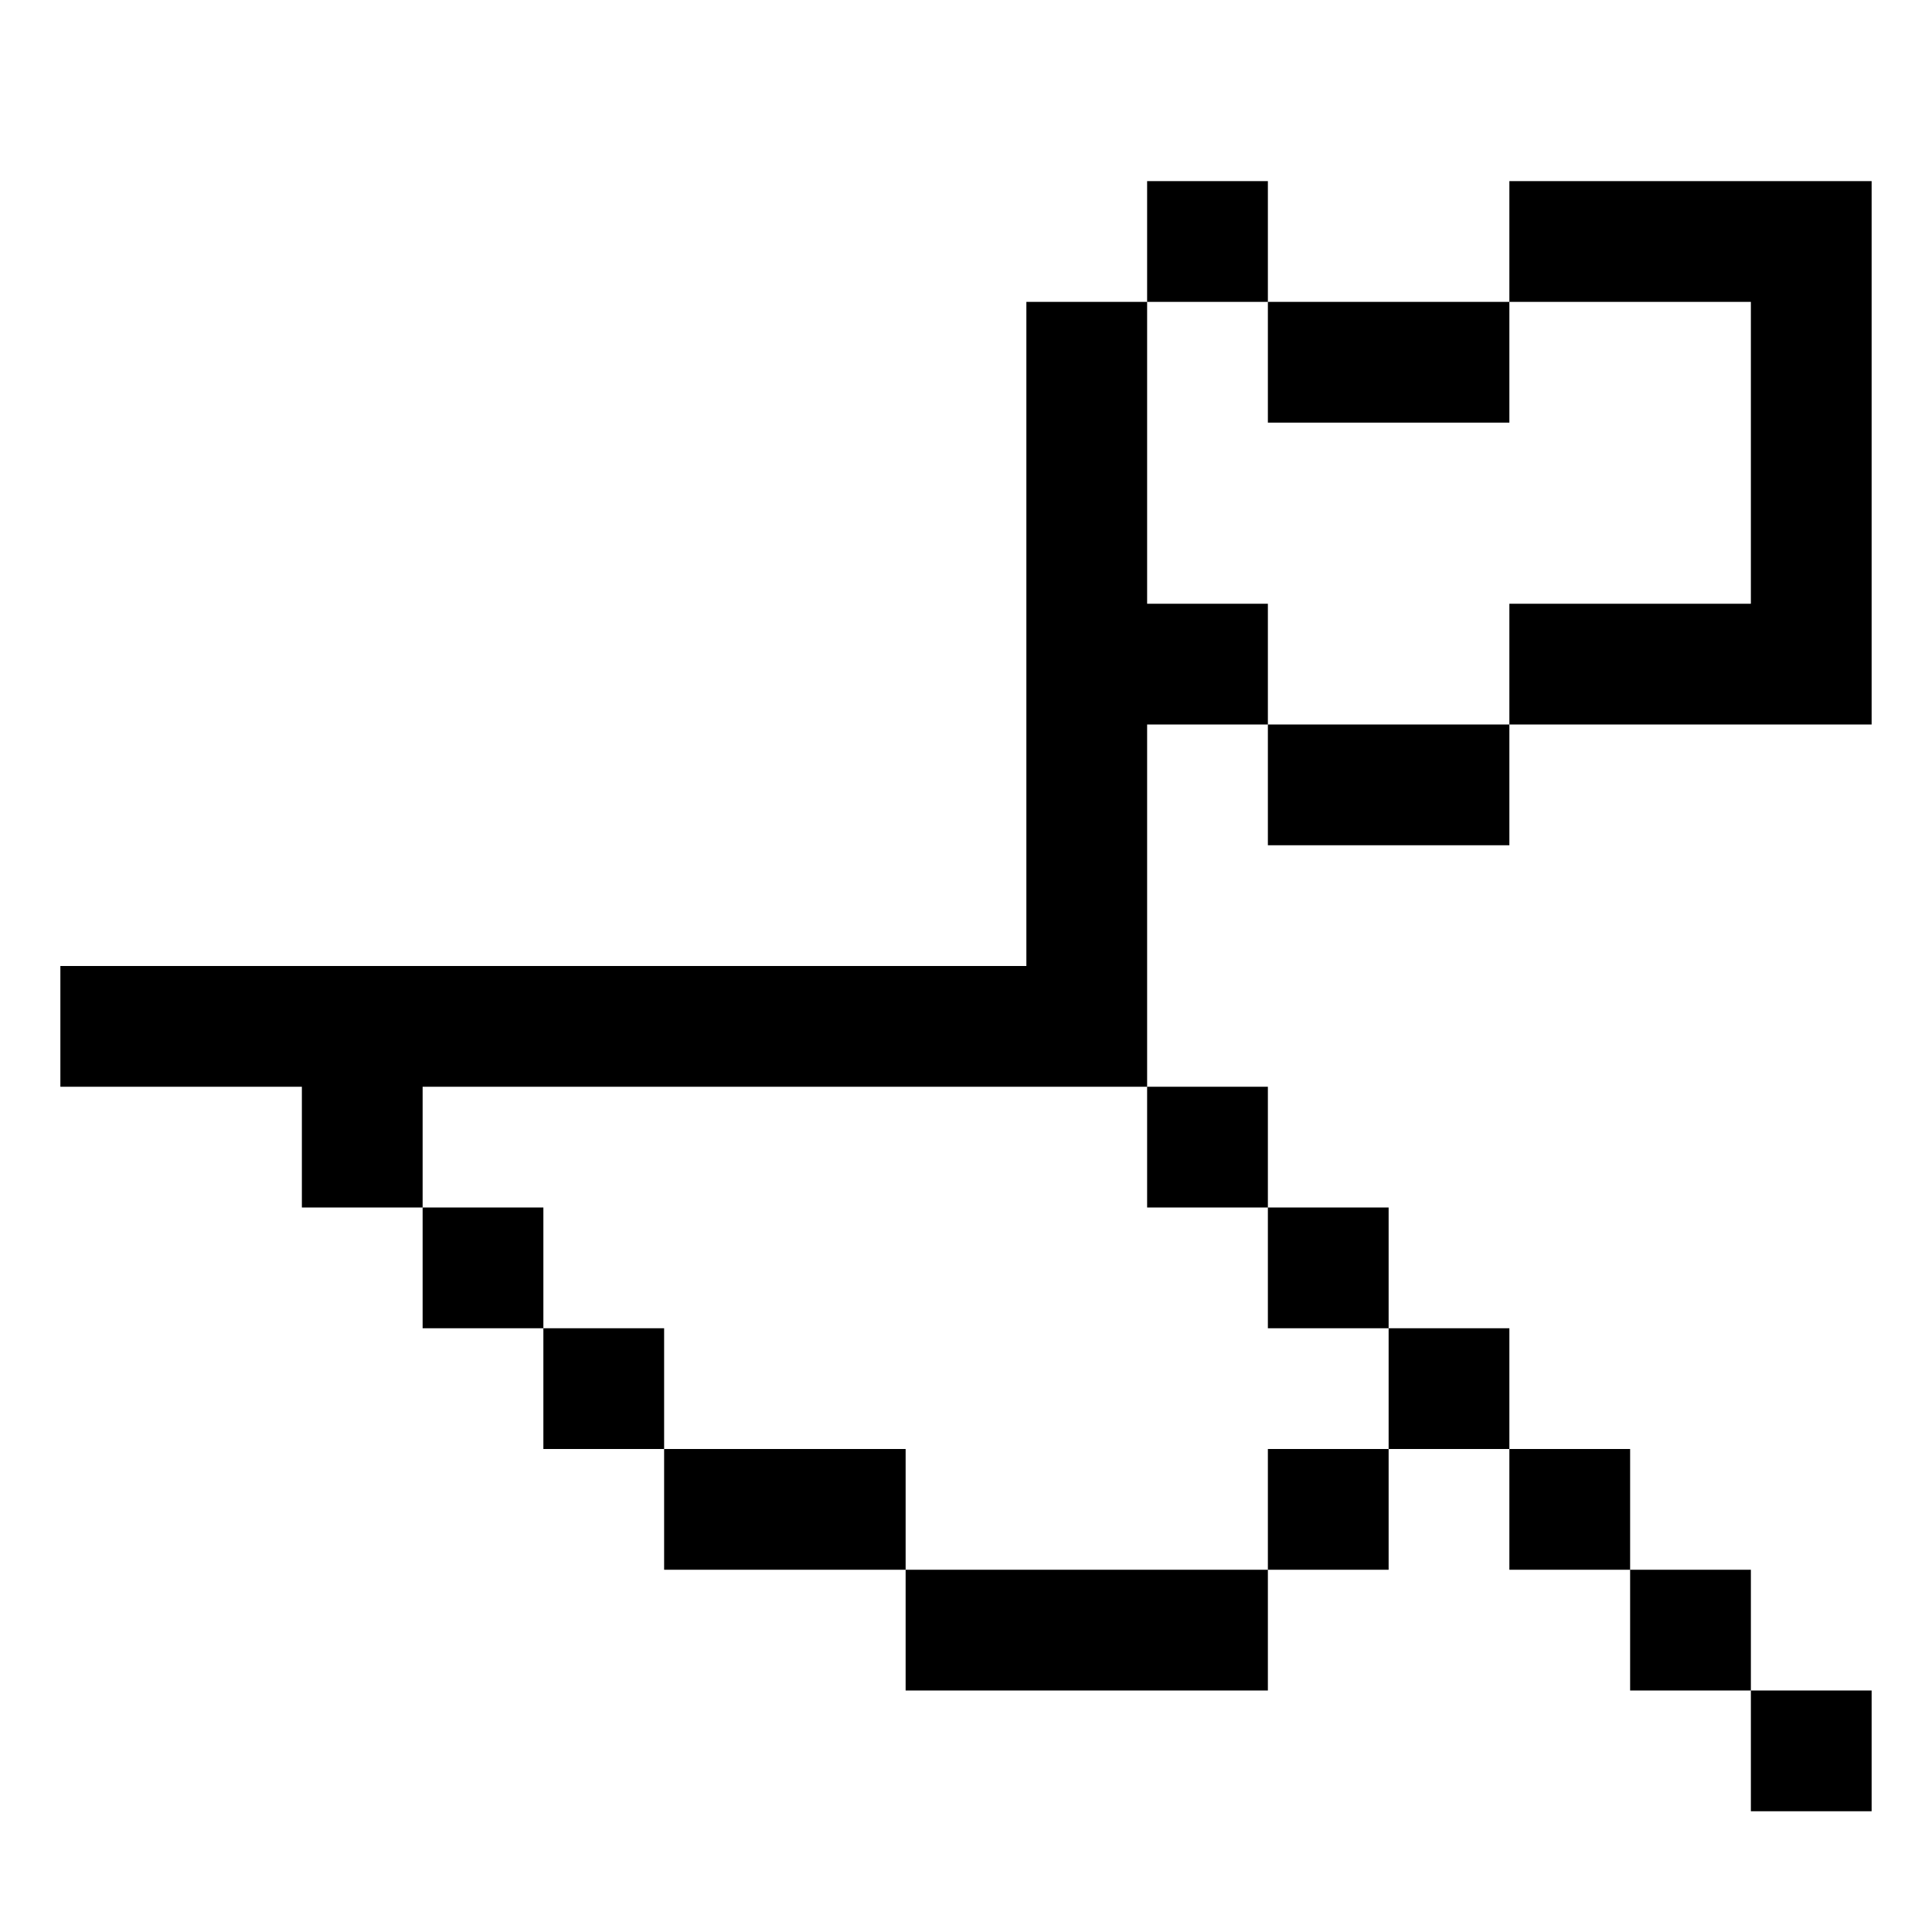 <svg xmlns="http://www.w3.org/2000/svg"  viewBox="0 0 32 32" width="32px" height="32px"><path d="M19 18H21V20H19zM19 10L19 5 17 5 17 16 1 16 1 18 5 18 5 20 7 20 7 18 17 18 19 18 19 16 19 12 21 12 21 10zM19 3H21V5H19zM29 10L25 10 25 12 31 12 31 3 25 3 25 5 29 5zM21 5H25V7H21zM21 12H25V14H21zM21 20H23V22H21zM23 22H25V24H23zM9 22H11V24H9zM7 20H9V22H7zM11 24H15V26H11zM21 24H23V26H21zM15 26H21V28H15zM25 24H27V26H25zM27 26H29V28H27zM29 28H31V30H29z"/></svg>